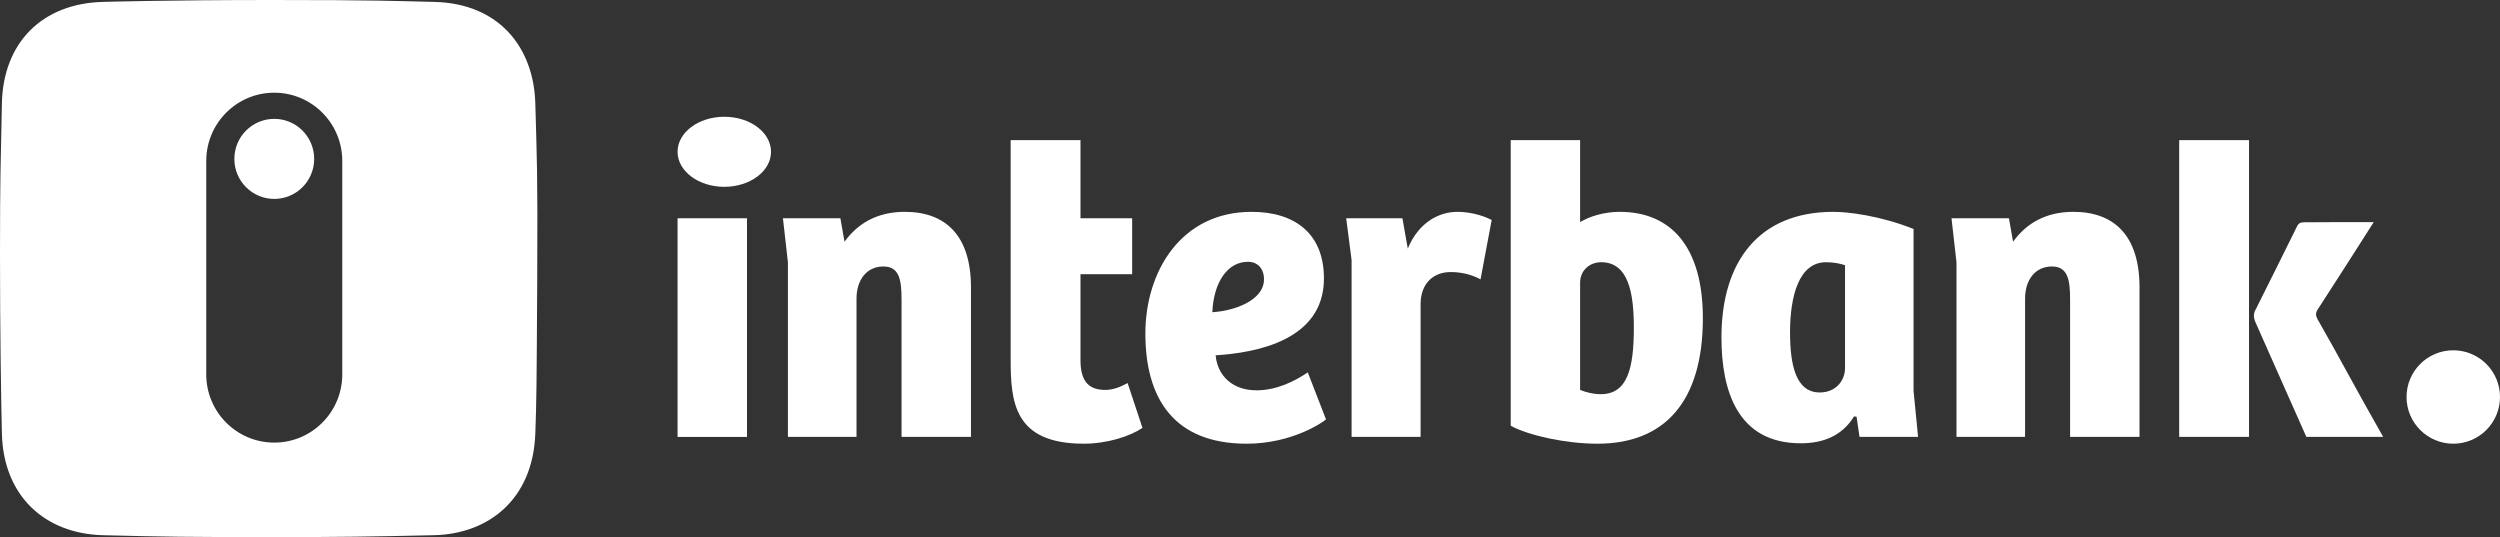 <?xml version="1.0" encoding="UTF-8" standalone="no"?>
<svg width="256px" height="55px" viewBox="0 0 256 55" version="1.1" xmlns="http://www.w3.org/2000/svg" xmlns:xlink="http://www.w3.org/1999/xlink">
    <rect x="0" y="0" width="256" height="55" fill="#333333" stroke="none"/>
    <!-- Generator: Sketch 40.3 (33839) - http://www.bohemiancoding.com/sketch -->
    <title>interbank_h55w256</title>
    <desc>Created with Sketch.</desc>
    <defs></defs>
    <g id="Page-1" stroke="none" stroke-width="1" fill="none" fill-rule="evenodd">
        <g id="Desktop-HD" transform="translate(-115, -104)" fill="#FFFFFF">
            <g id="interbank_h55w256" transform="translate(115, 104)">
                <path d="M161.803,39.927 C162.438,40.189 163.2,40.364 163.918,40.364 C166.669,40.364 167.305,37.696 167.305,33.543 C167.305,30.003 166.755,26.851 163.961,26.851 C162.779,26.851 161.803,27.686 161.803,28.953 L161.803,39.927 L161.803,39.927 Z M154.698,14.348 L161.803,14.348 L161.803,22.743 C162.738,22.178 164.218,21.693 165.867,21.693 C171.114,21.693 174.374,25.278 174.374,32.582 C174.374,41.108 170.478,45.435 163.582,45.435 C160.364,45.435 156.557,44.605 154.698,43.599 L154.698,14.348 L154.698,14.348 Z M188.931,27.16 C188.464,26.987 187.743,26.853 186.983,26.853 C184.232,26.853 183.301,30.264 183.301,34.022 C183.301,37.391 183.895,40.189 186.349,40.189 C187.997,40.189 188.931,38.965 188.931,37.696 L188.931,27.16 L188.931,27.16 Z M195.946,40.014 L196.411,44.737 L190.413,44.738 L190.114,42.68 L189.86,42.637 C188.589,44.696 186.601,45.392 184.4,45.392 C177.925,45.392 176.277,40.014 176.277,34.547 C176.277,26.853 180.042,21.693 187.743,21.693 C189.269,21.693 192.526,22.086 195.946,23.444 L195.946,40.014 L195.946,40.014 Z M200.343,44.737 L200.343,26.853 L199.834,22.351 L205.716,22.351 L206.138,24.753 C207.492,22.876 209.482,21.693 212.317,21.693 C216.467,21.693 219.087,24.098 219.087,29.434 L219.087,44.737 L211.978,44.737 L211.978,30.701 C211.978,28.691 211.767,27.288 210.117,27.288 C208.38,27.288 207.367,28.691 207.367,30.572 L207.367,44.737 L200.343,44.737 L200.343,44.737 Z M230.299,35.291 L230.299,44.734 L223.149,44.734 L223.149,14.348 L230.299,14.348 L230.299,35.291 Z M243.07,22.746 C240.982,26.052 239.515,28.295 237.347,31.668 C237.096,32.046 237.113,32.317 237.326,32.704 C239.627,36.718 241.1,39.588 244.037,44.734 L236.17,44.734 C234.261,40.459 233.394,38.466 230.969,33.017 C230.725,32.472 230.757,32.069 230.997,31.662 C232.608,28.458 233.395,26.847 235.236,23.141 C235.369,22.876 235.57,22.763 235.95,22.763 C238.619,22.739 240.247,22.746 243.07,22.746 Z M145.469,44.738 L138.403,44.738 L138.403,26.634 L137.85,22.351 L143.607,22.351 L144.157,25.454 C145.303,22.702 147.418,21.693 149.236,21.693 C150.297,21.693 151.646,21.956 152.749,22.524 L151.608,28.604 C150.716,28.122 149.662,27.858 148.56,27.858 C146.74,27.858 145.513,29.042 145.469,31.052 L145.469,44.738 Z M133.917,38.132 C132.562,39.054 130.703,39.969 128.671,39.969 C126.087,39.969 124.652,38.352 124.481,36.384 C128.627,36.123 135.571,34.856 135.571,28.516 C135.571,23.924 132.604,21.693 128.161,21.693 C120.925,21.693 117.286,27.816 117.286,34.157 C117.286,40.801 120.205,45.435 127.657,45.435 C132.394,45.435 135.571,43.161 135.782,42.944 L133.917,38.132 Z M127.782,26.808 C128.796,26.808 129.433,27.511 129.433,28.604 C129.433,30.745 126.427,31.839 124.144,31.968 C124.269,28.953 125.667,26.808 127.782,26.808 Z M110.642,14.348 L110.642,22.351 L115.932,22.351 L115.932,28.078 L110.642,28.078 L110.642,36.909 C110.642,39.315 111.743,39.927 113.181,39.927 C113.985,39.927 114.746,39.621 115.467,39.225 L116.99,43.817 C115.678,44.696 113.351,45.434 110.98,45.434 C103.786,45.434 103.491,41.108 103.491,36.736 L103.491,14.348 L110.642,14.348 Z M80.682,44.738 L80.682,26.853 L80.173,22.351 L86.056,22.351 L86.478,24.753 C87.833,22.876 89.822,21.693 92.657,21.693 C96.806,21.693 99.428,24.098 99.428,29.434 L99.428,44.738 L92.319,44.738 L92.319,30.703 C92.319,28.691 92.109,27.288 90.457,27.288 C88.723,27.288 87.707,28.691 87.707,30.572 L87.707,44.738 L80.682,44.738 Z M69.383,44.739 L76.492,44.739 L76.492,22.352 L69.383,22.352 L69.383,44.739 Z" id="Fill-5"></path>
                <path d="M74.169,19.13 C71.526,19.13 69.383,17.525 69.383,15.544 C69.383,13.563 71.526,11.957 74.169,11.957 C76.811,11.957 78.953,13.563 78.953,15.544 C78.953,17.525 76.811,19.13 74.169,19.13" id="Fill-12"></path>
                <path d="M251.216,45.435 C248.572,45.435 246.43,43.291 246.43,40.651 C246.43,38.012 248.572,35.87 251.216,35.87 C253.857,35.87 256,38.012 256,40.651 C256,43.291 253.857,45.435 251.216,45.435" id="Fill-13"></path>
                <path d="M10.565,0.194 C4.3,0.346 0.318,4.383 0.194,10.599 C0.07,16.814 0,18.113 0,26.185 C0,33.566 0.113,41.129 0.194,44.403 C0.353,50.78 4.574,54.655 10.565,54.807 C16.599,54.959 19.393,55.001 28.006,55 C34.611,54.999 38.2,54.948 44.445,54.805 C49.967,54.678 54.564,51.196 54.817,44.403 C54.94,41.084 54.954,39.45 55.011,28.636 C55.07,17.265 54.969,16.263 54.817,10.599 C54.665,4.935 51.178,0.346 44.445,0.194 C40.418,0.103 38.581,0 27.903,0 C17.225,0 10.565,0.194 10.565,0.194 Z M28.085,20.369 C25.828,20.369 23.998,18.535 23.998,16.271 C23.998,14.006 25.828,12.171 28.085,12.171 C30.341,12.171 32.172,14.006 32.172,16.271 C32.172,18.535 30.341,20.369 28.085,20.369 Z M28.084,9.493 C24.237,9.493 21.12,12.62 21.12,16.482 L21.12,38.338 C21.12,42.193 24.237,45.322 28.084,45.322 C31.93,45.322 35.049,42.193 35.049,38.338 L35.049,16.479 C35.049,12.62 31.93,9.493 28.084,9.493 Z" id="Combined-Shape"></path>
            </g>
        </g>
    </g>
</svg>
